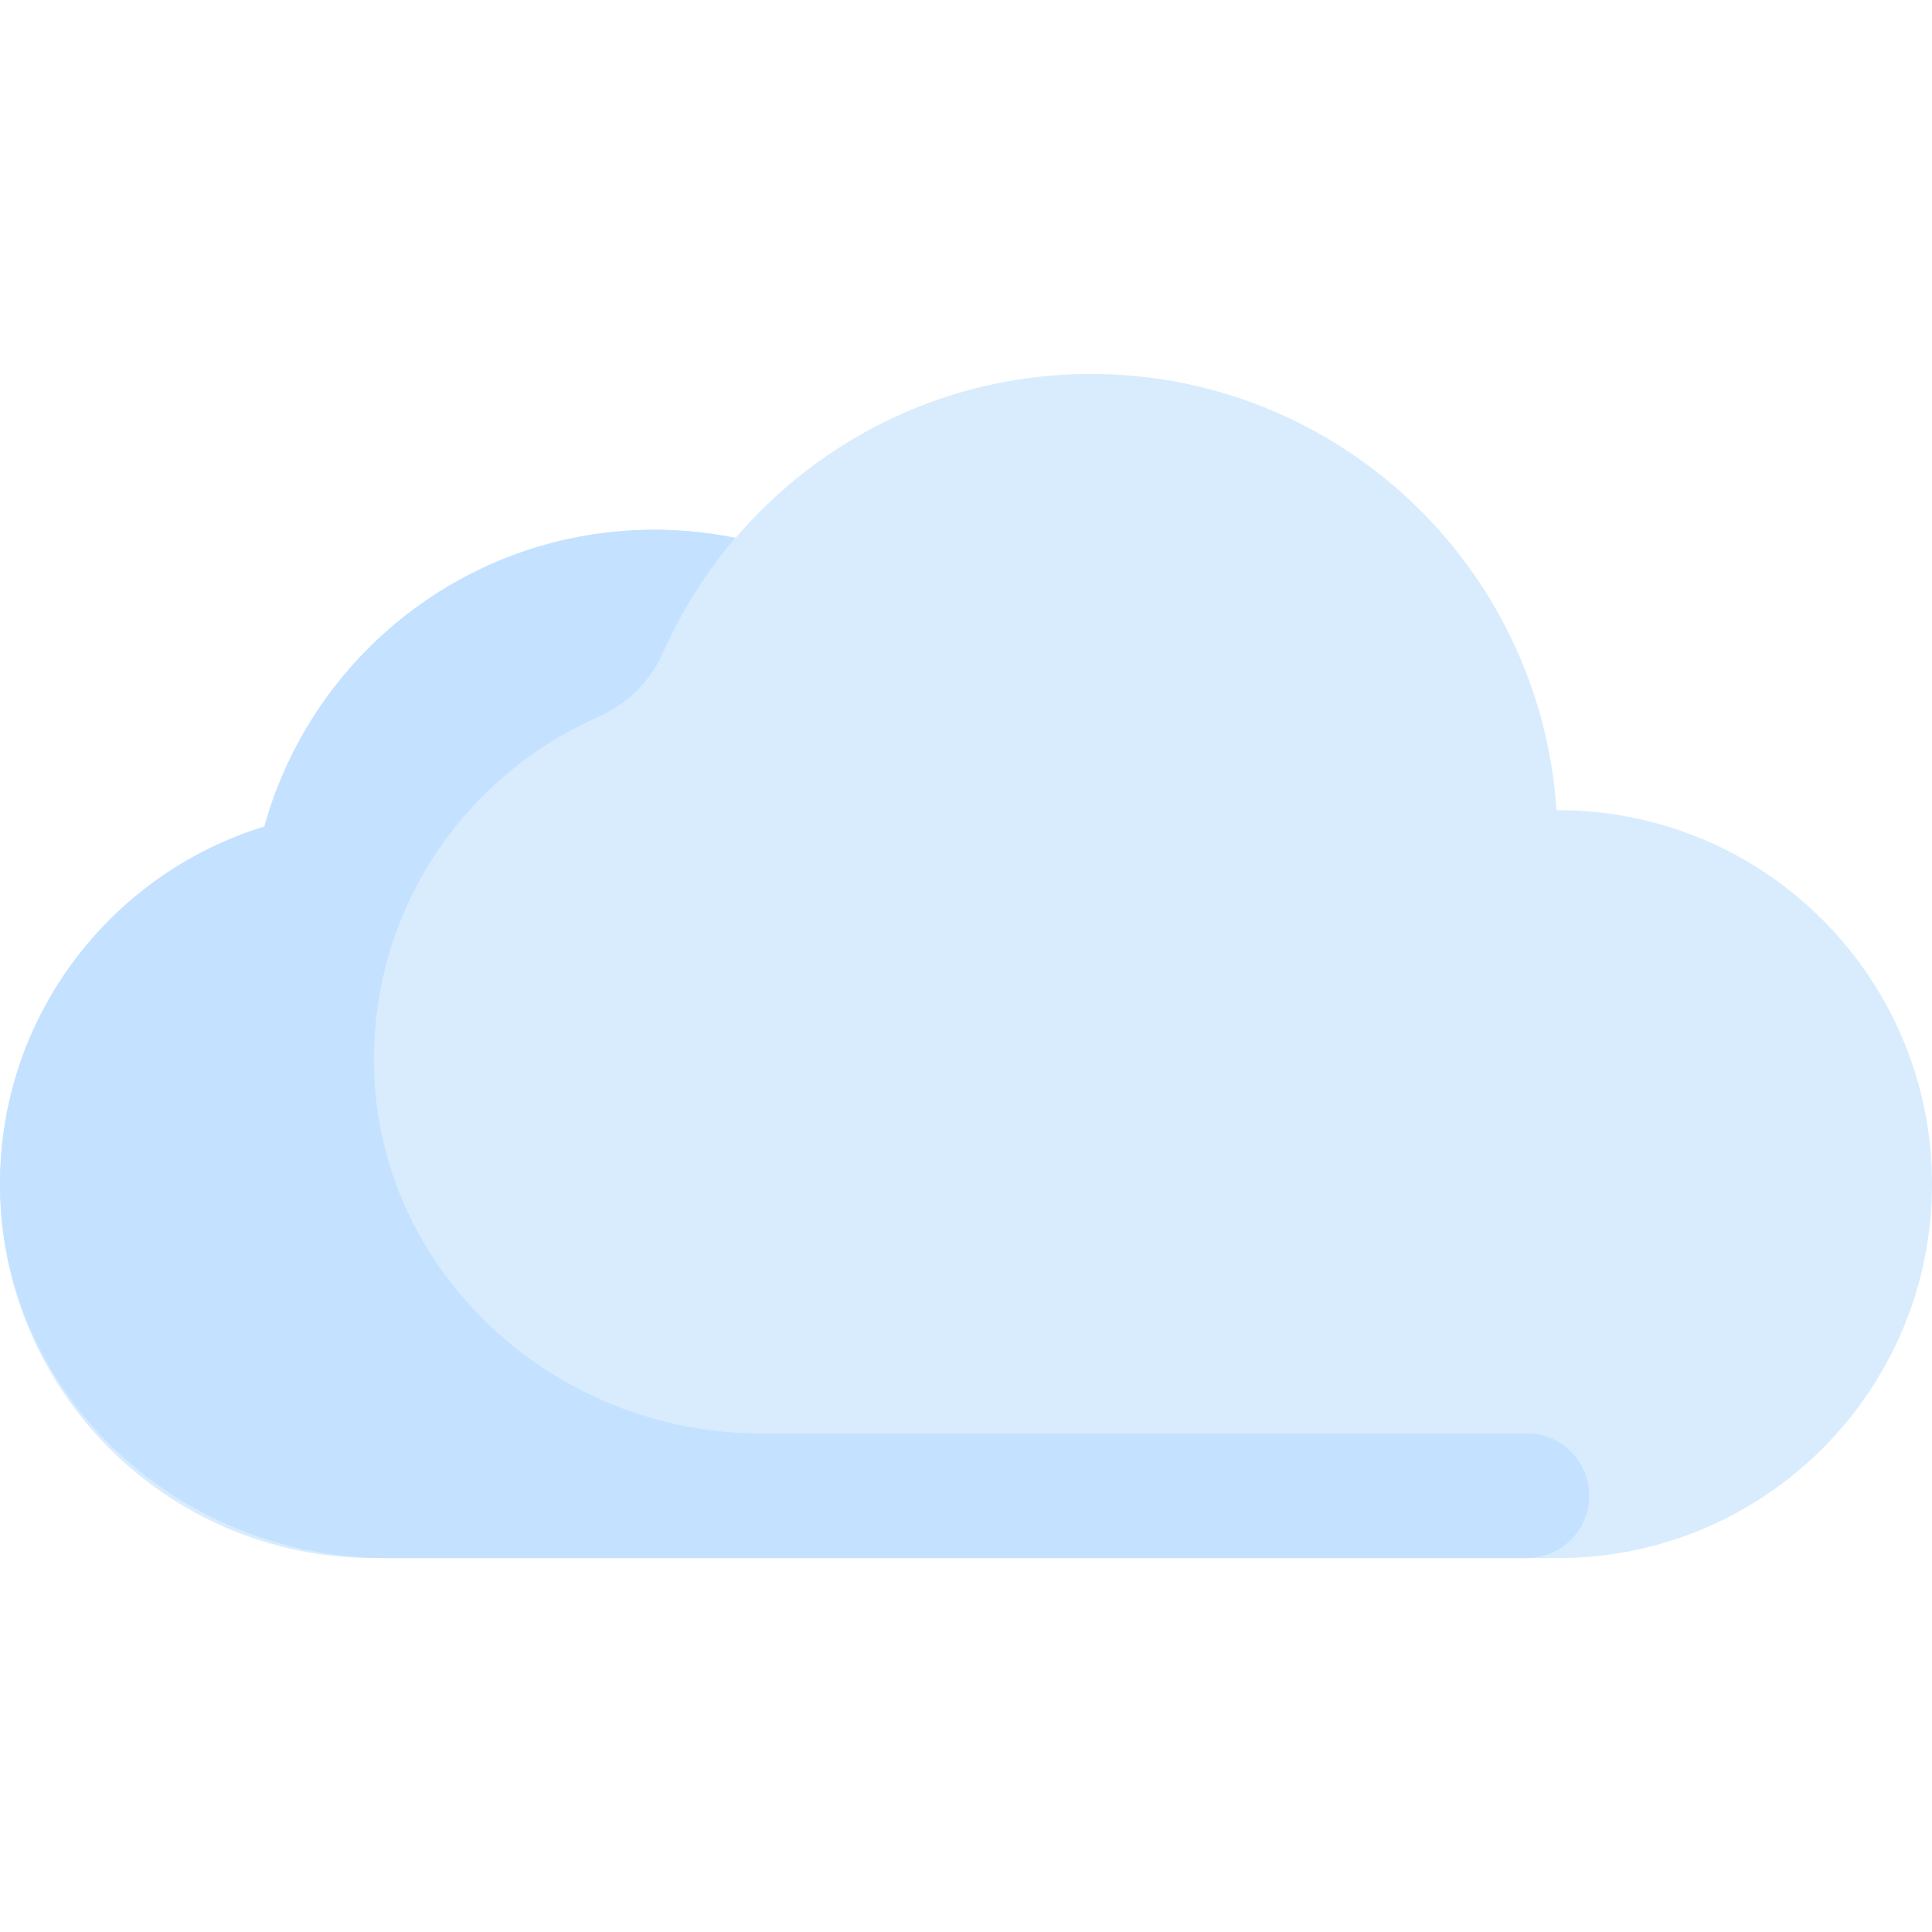 <svg width="40" height="40" viewBox="0 0 40 40" fill="none" xmlns="http://www.w3.org/2000/svg">
<g clip-path="url(#clip0)">
<path d="M32.258 16.774C32.247 16.774 32.236 16.776 32.226 16.776C31.893 11.733 27.708 7.742 22.581 7.742C19.636 7.742 17.003 9.062 15.229 11.137C14.685 11.026 14.124 10.968 13.548 10.968C9.694 10.968 6.455 13.572 5.473 17.114C2.305 18.083 0 21.03 0 24.516C0 28.792 3.466 32.258 7.742 32.258H32.258C36.534 32.258 40 28.792 40 24.516C40 20.24 36.534 16.774 32.258 16.774Z" fill="#D8ECFE"/>
<path d="M31.613 29.677H15.743C11.471 29.677 7.809 26.329 7.743 22.058C7.693 18.845 9.603 16.077 12.353 14.86C12.962 14.591 13.456 14.126 13.725 13.517C14.109 12.649 14.617 11.848 15.226 11.136C14.684 11.026 14.123 10.968 13.548 10.968C9.694 10.968 6.455 13.571 5.473 17.113C2.247 18.101 -0.084 21.138 0.002 24.708C0.105 28.951 3.751 32.258 7.995 32.258H31.613C32.326 32.258 32.903 31.68 32.903 30.968C32.903 30.255 32.326 29.677 31.613 29.677Z" fill="#C4E2FF"/>
</g>
<defs>
<clipPath id="clip0">
<rect width="40" height="40" fill="white"/>
</clipPath>
</defs>
</svg>

